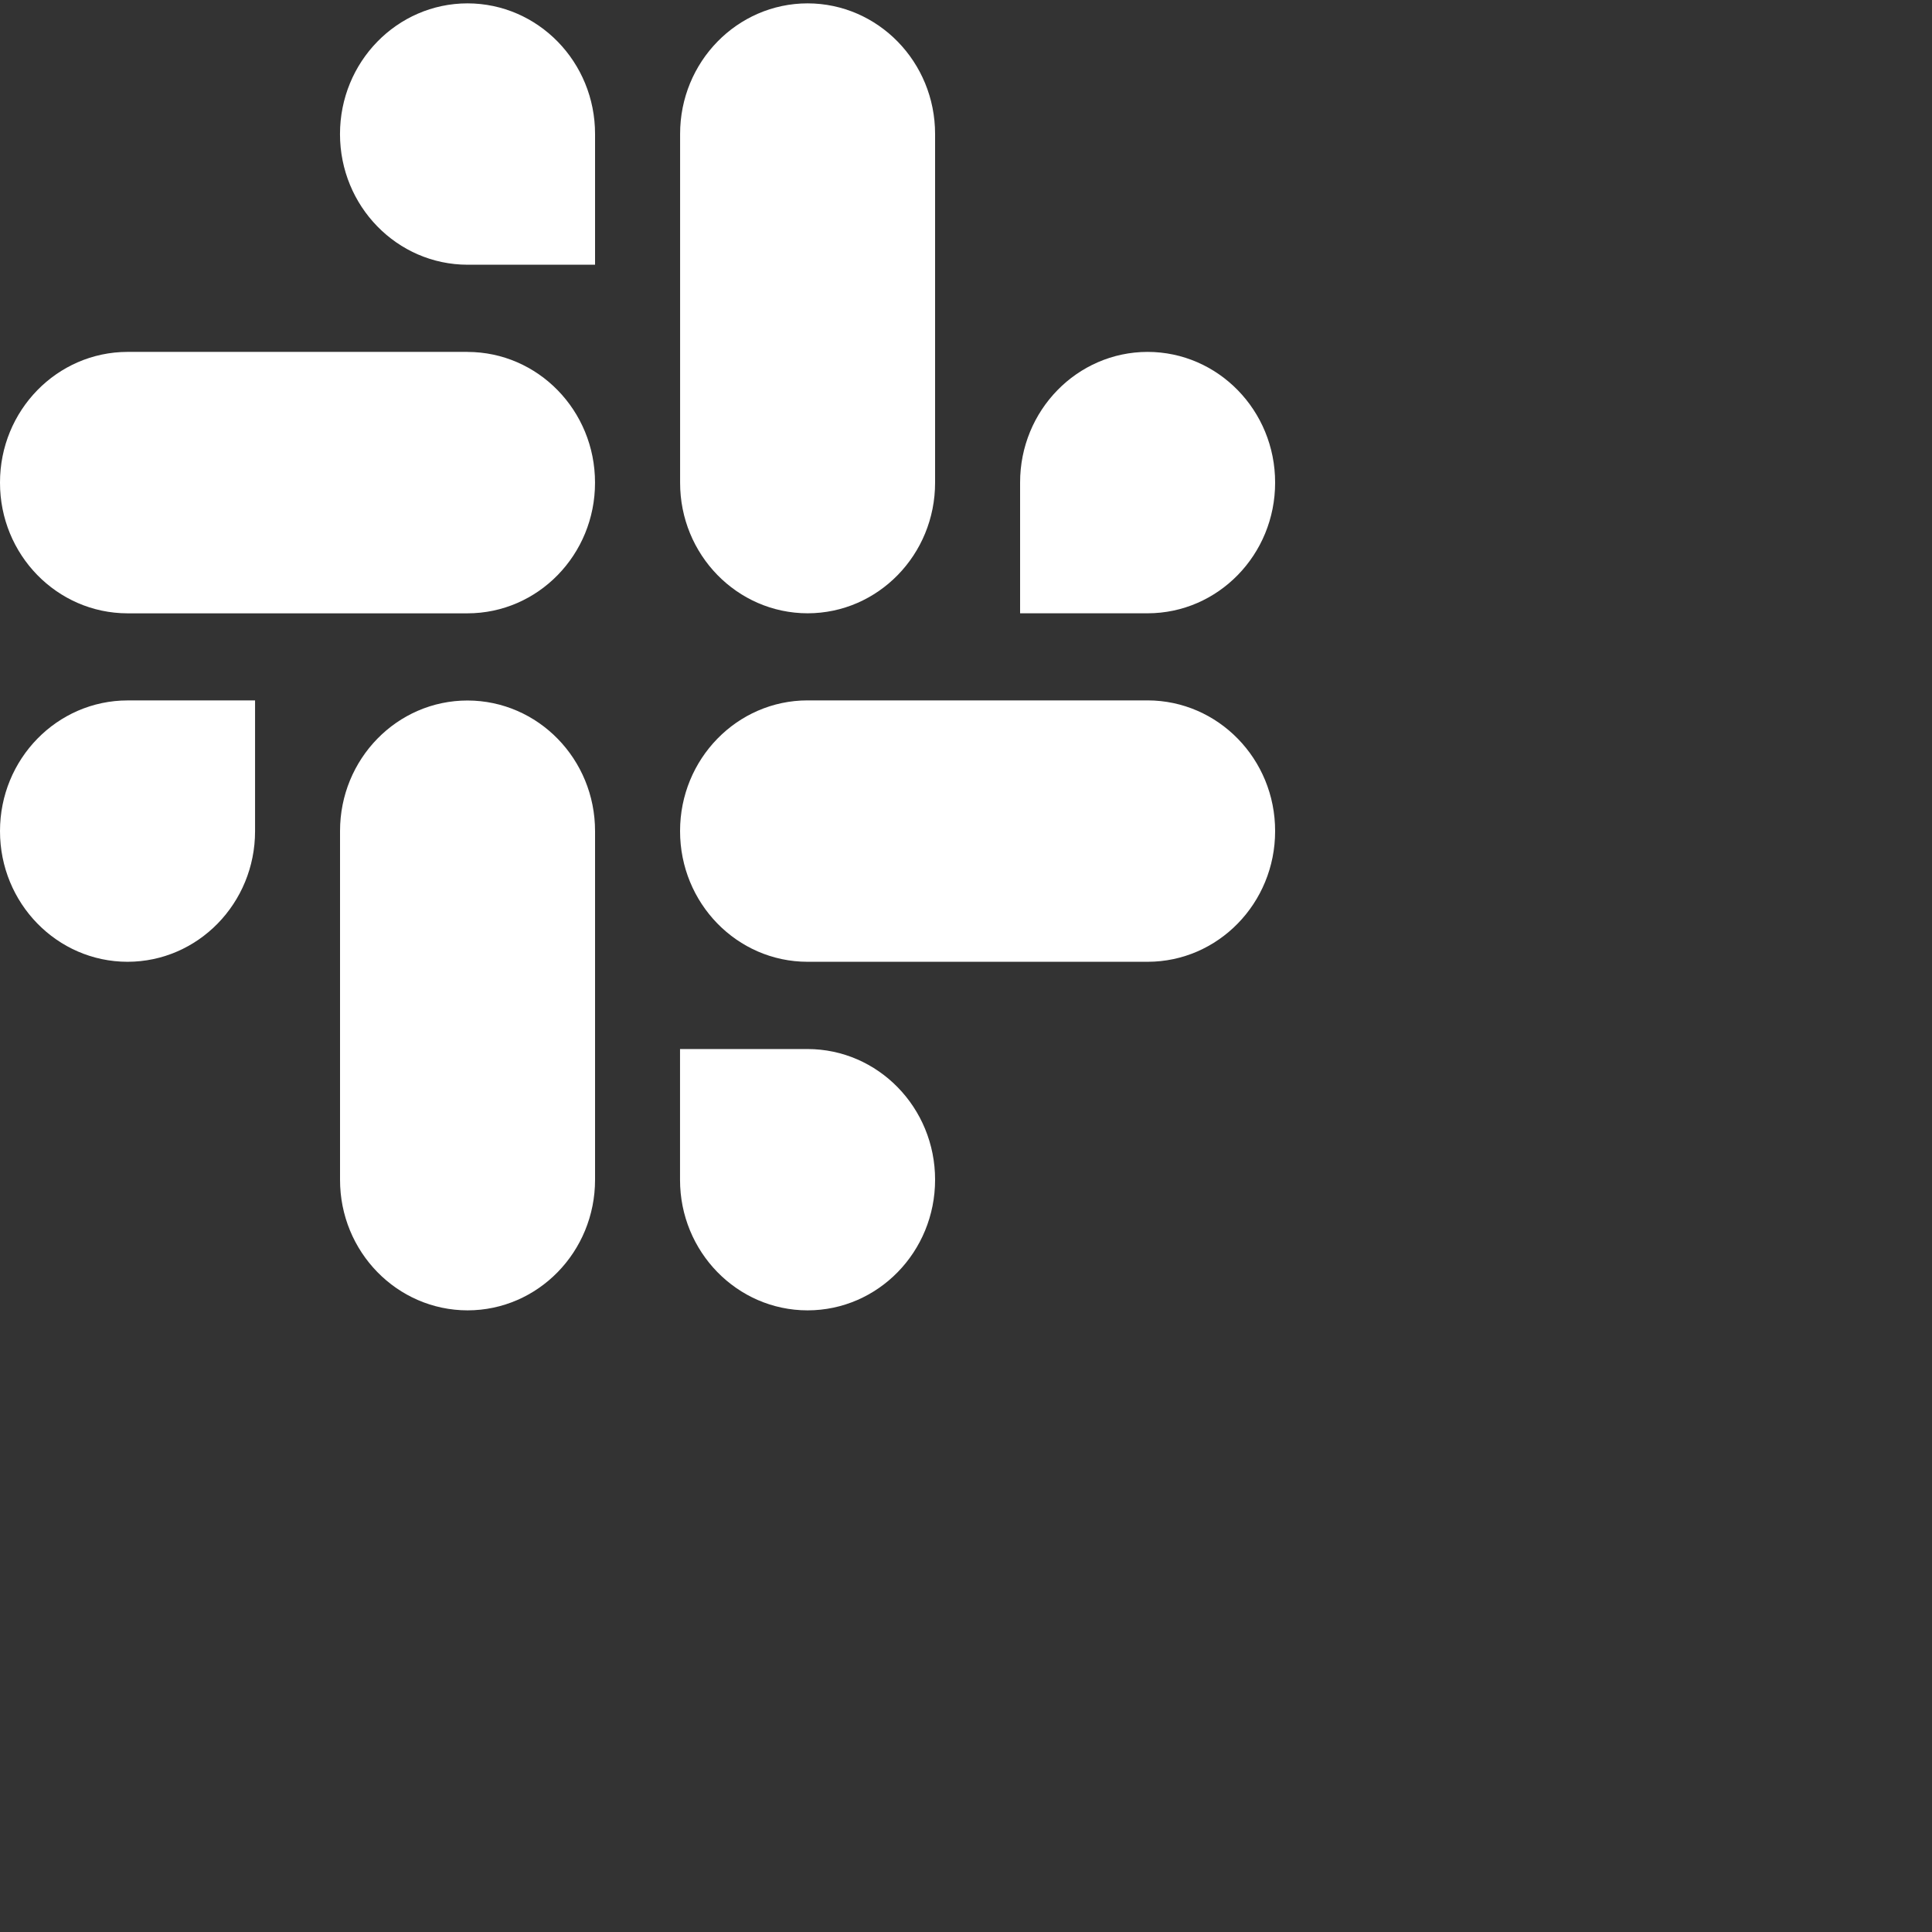 <svg width="50" height="50" fill="none" xmlns="http://www.w3.org/2000/svg"><rect width="100%" height="100%" fill="#333333" stroke="none"/><g clip-path="url(#slack-new-logo 1__a)" fill-rule="evenodd" clip-rule="evenodd" fill="#fff"><path d="M12.099.087c-1.824.002-3.3 1.516-3.3 3.382s1.477 3.38 3.301 3.382h3.3v-3.38C15.403 1.605 13.926.09 12.1.087c.001 0 .001 0 0 0Zm0 9.02H3.3C1.476 9.11-.002 10.623 0 12.49c-.003 1.866 1.475 3.38 3.299 3.383h8.8c1.824-.001 3.302-1.515 3.3-3.381.002-1.868-1.476-3.382-3.3-3.384ZM33 12.49c.002-1.867-1.476-3.381-3.3-3.383-1.824.002-3.302 1.516-3.3 3.382v3.383h3.3c1.824-.001 3.302-1.515 3.3-3.383Zm-8.8 0V3.47c.002-1.865-1.475-3.38-3.299-3.383-1.824.002-3.302 1.516-3.3 3.382v9.02c-.003 1.866 1.475 3.38 3.299 3.383 1.824-.001 3.302-1.515 3.3-3.383Zm-3.3 21.422c1.824-.001 3.301-1.515 3.3-3.381.001-1.866-1.476-3.38-3.3-3.382h-3.301v3.381c-.002 1.865 1.476 3.38 3.3 3.382Zm0-9.021h8.8c1.824-.001 3.301-1.516 3.3-3.382.003-1.866-1.475-3.38-3.3-3.383h-8.8c-1.823.001-3.301 1.516-3.3 3.382-.001 1.867 1.475 3.382 3.3 3.383ZM0 21.509c-.001 1.866 1.476 3.38 3.3 3.382 1.825-.001 3.302-1.516 3.301-3.382v-3.382h-3.3C1.476 18.13-.001 19.643 0 21.51Zm8.8 0v9.02c-.003 1.866 1.475 3.38 3.3 3.383 1.824-.001 3.301-1.515 3.3-3.382v-9.018c.002-1.866-1.475-3.38-3.3-3.383-1.825 0-3.301 1.514-3.3 3.38 0 0 0 .001 0 0Z"/></g><defs><clipPath id="slack-new-logo 1__a"><path fill="#fff" transform="translate(0 .087)" d="M0 0h33v33.825H0z"/></clipPath></defs></svg>